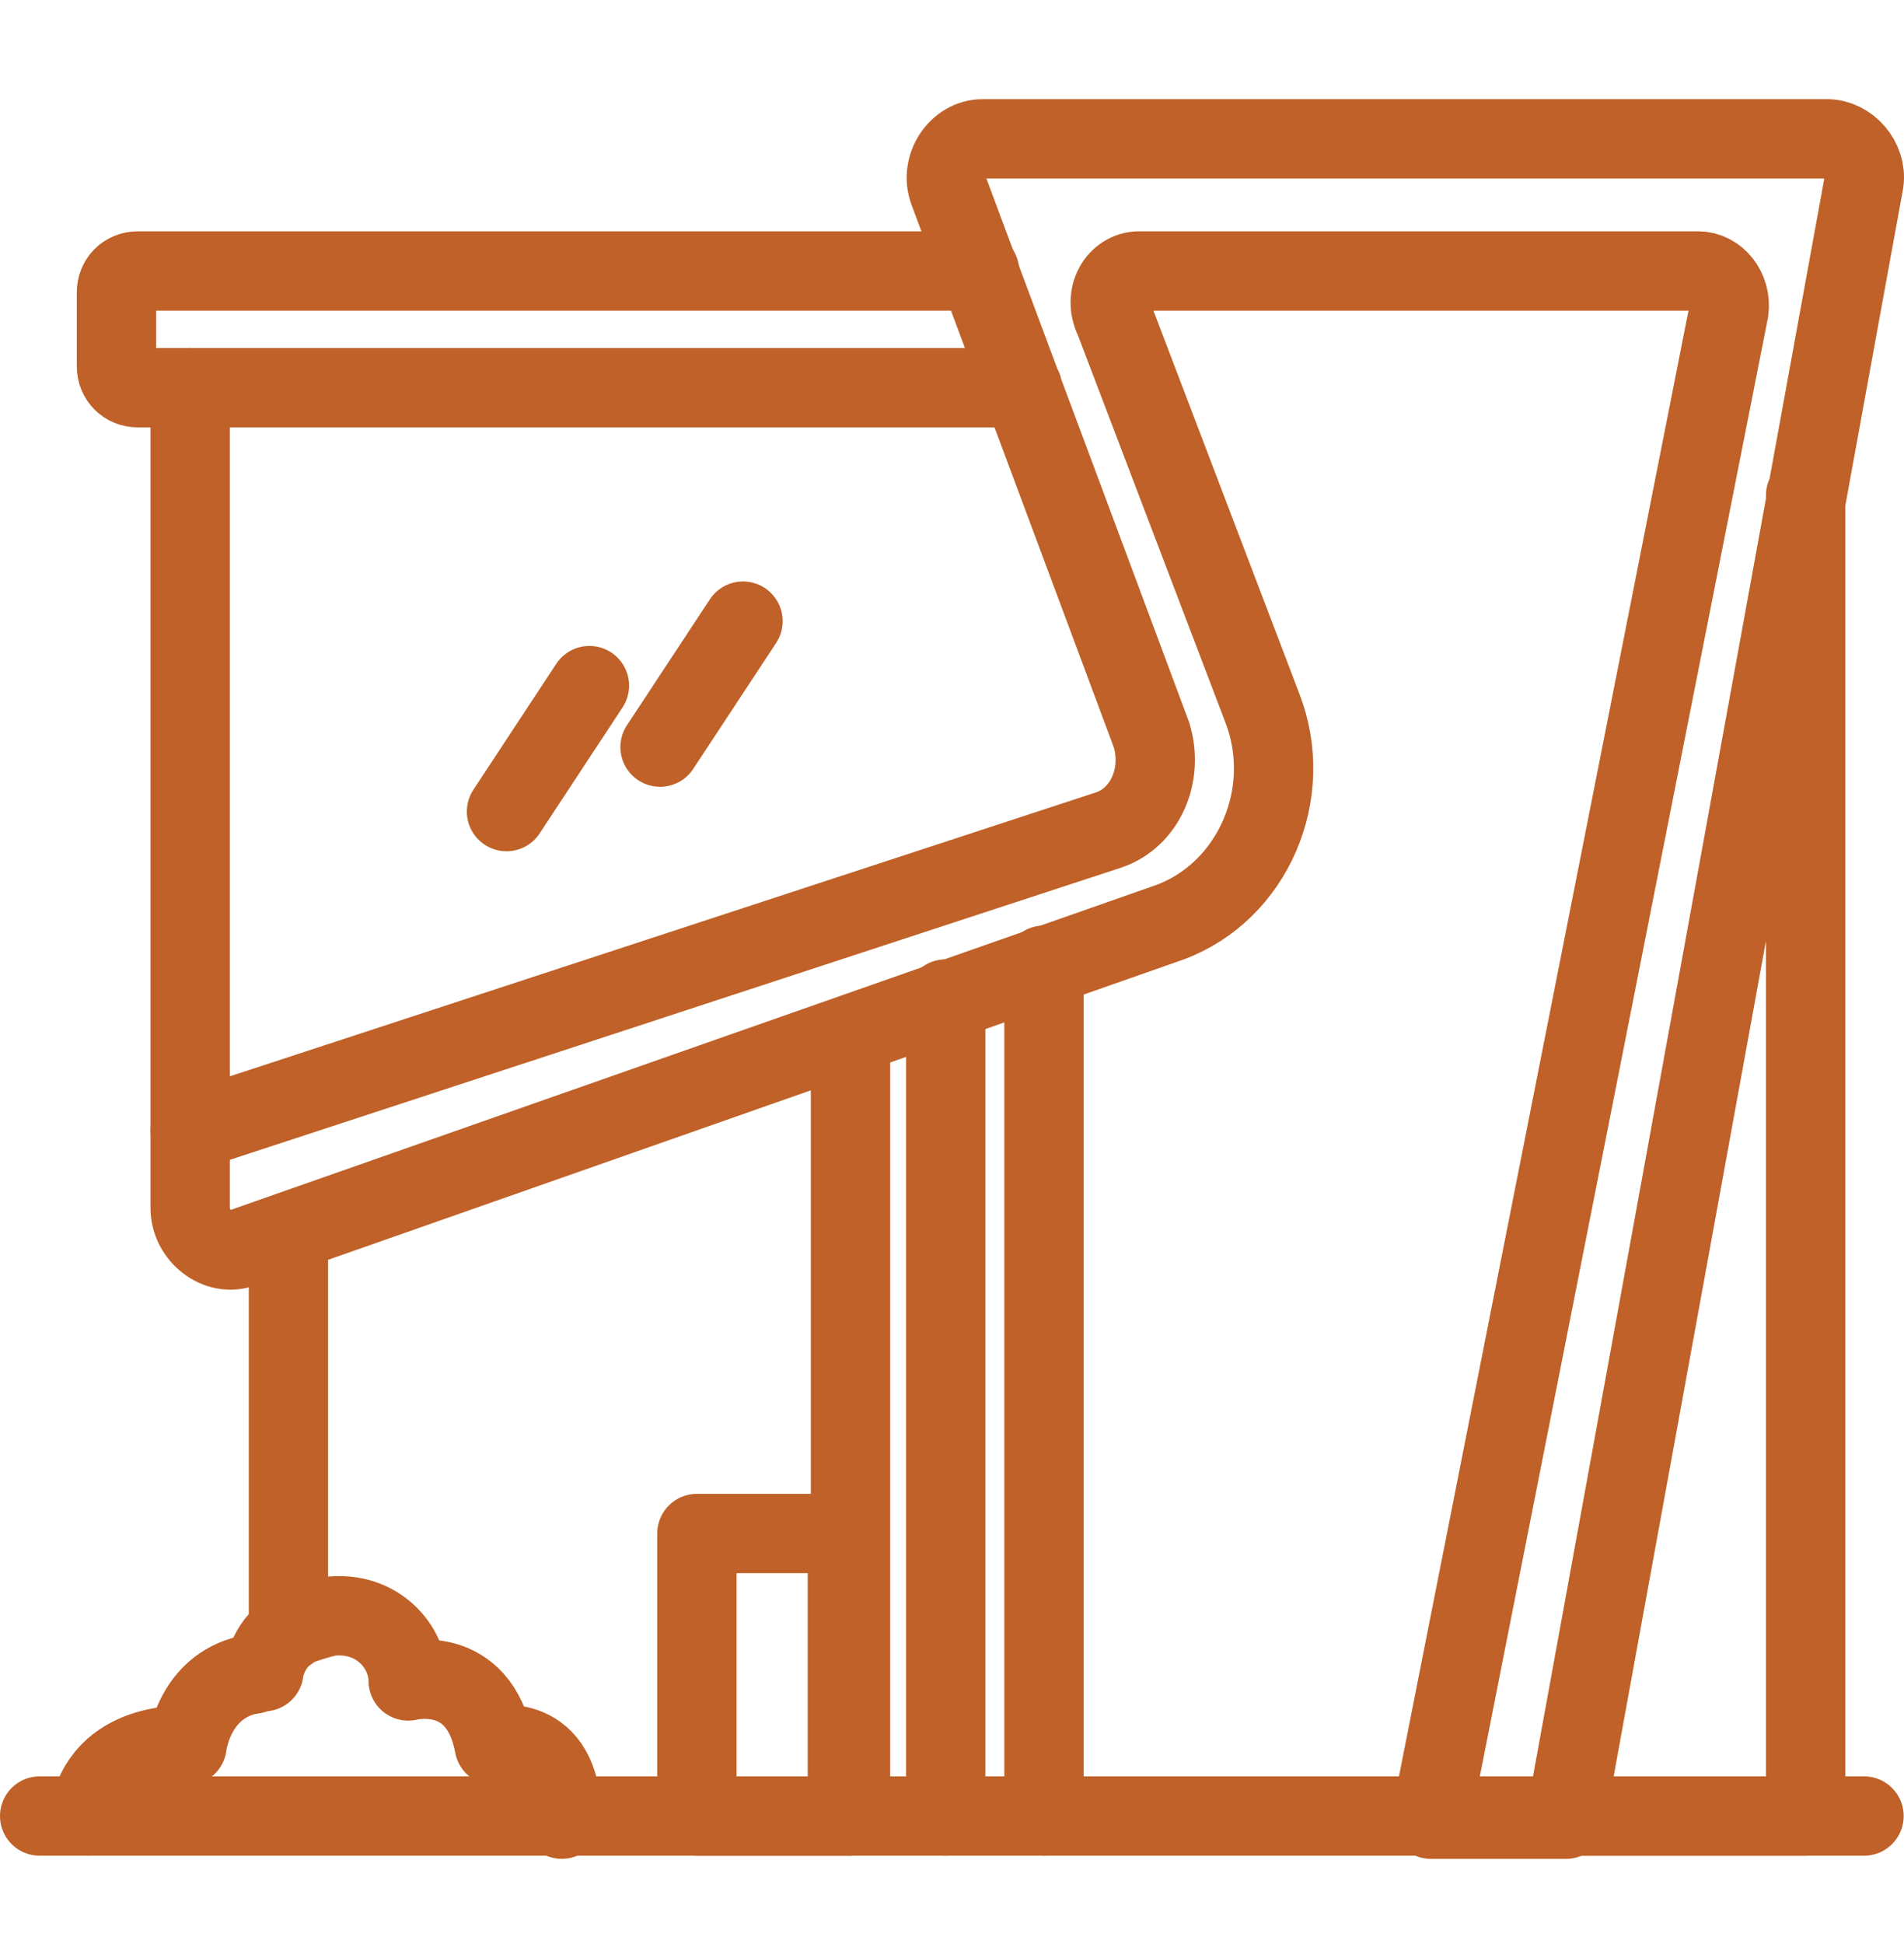 <svg width="48" height="49" viewBox="0 0 48 49" fill="none" xmlns="http://www.w3.org/2000/svg">
<path d="M2.239 45.774C2.549 43.839 4.716 43.994 4.716 43.994C4.716 43.994 4.871 42.523 6.265 42.213C6.42 42.213 6.497 42.135 6.652 42.135C6.652 42.135 6.73 41.361 7.504 40.974C7.736 40.897 7.968 40.819 8.278 40.742C9.517 40.587 10.291 41.516 10.291 42.368C10.291 42.368 12.072 41.903 12.459 43.994C12.459 43.994 14.163 43.606 14.163 45.852" stroke="#BF6128" stroke-width="2" stroke-miterlimit="10" stroke-linecap="round" stroke-linejoin="round"/>
<path d="M14.859 17.281L12.769 20.456" stroke="#BF6128" stroke-width="2" stroke-miterlimit="10" stroke-linecap="round" stroke-linejoin="round"/>
<path d="M18.731 15.656L16.64 18.831" stroke="#BF6128" stroke-width="2" stroke-miterlimit="10" stroke-linecap="round" stroke-linejoin="round"/>
<path d="M25.777 9.772H4.794V28.509L27.945 20.921C28.874 20.611 29.338 19.527 29.029 18.521L23.918 4.816C23.686 4.197 24.151 3.5 24.77 3.5H46.062C46.604 3.5 47.069 4.042 46.992 4.584L39.481 45.775H45.52V12.482" stroke="#BF6128" stroke-width="2" stroke-miterlimit="10" stroke-linecap="round" stroke-linejoin="round"/>
<path d="M4.794 9.772H3.478C3.168 9.772 2.936 9.54 2.936 9.23V7.372C2.936 7.062 3.168 6.83 3.478 6.83H24.693" stroke="#BF6128" stroke-width="2" stroke-miterlimit="10" stroke-linecap="round" stroke-linejoin="round"/>
<path d="M4.794 28.51V30.445C4.794 31.142 5.491 31.684 6.11 31.452L29.493 23.245C31.584 22.47 32.668 19.993 31.816 17.825L28.099 8.069C27.79 7.449 28.177 6.83 28.719 6.83H42.81C43.275 6.83 43.662 7.295 43.585 7.837L36.074 45.853H39.481" stroke="#BF6128" stroke-width="2" stroke-miterlimit="10" stroke-linecap="round" stroke-linejoin="round"/>
<path d="M46.992 45.773H1" stroke="#BF6128" stroke-width="2" stroke-miterlimit="10" stroke-linecap="round" stroke-linejoin="round"/>
<path d="M7.272 41.13V31.064" stroke="#BF6128" stroke-width="2" stroke-miterlimit="10" stroke-linecap="round" stroke-linejoin="round"/>
<path d="M21.441 26.109V45.776" stroke="#BF6128" stroke-width="2" stroke-miterlimit="10" stroke-linecap="round" stroke-linejoin="round"/>
<path d="M23.841 25.18V45.775" stroke="#BF6128" stroke-width="2" stroke-miterlimit="10" stroke-linecap="round" stroke-linejoin="round"/>
<path d="M26.319 24.328V45.775" stroke="#BF6128" stroke-width="2" stroke-miterlimit="10" stroke-linecap="round" stroke-linejoin="round"/>
<path d="M21.363 38.652H17.569V45.776H21.363V38.652Z" stroke="#BF6128" stroke-width="2" stroke-miterlimit="10" stroke-linecap="round" stroke-linejoin="round"/>
</svg>
